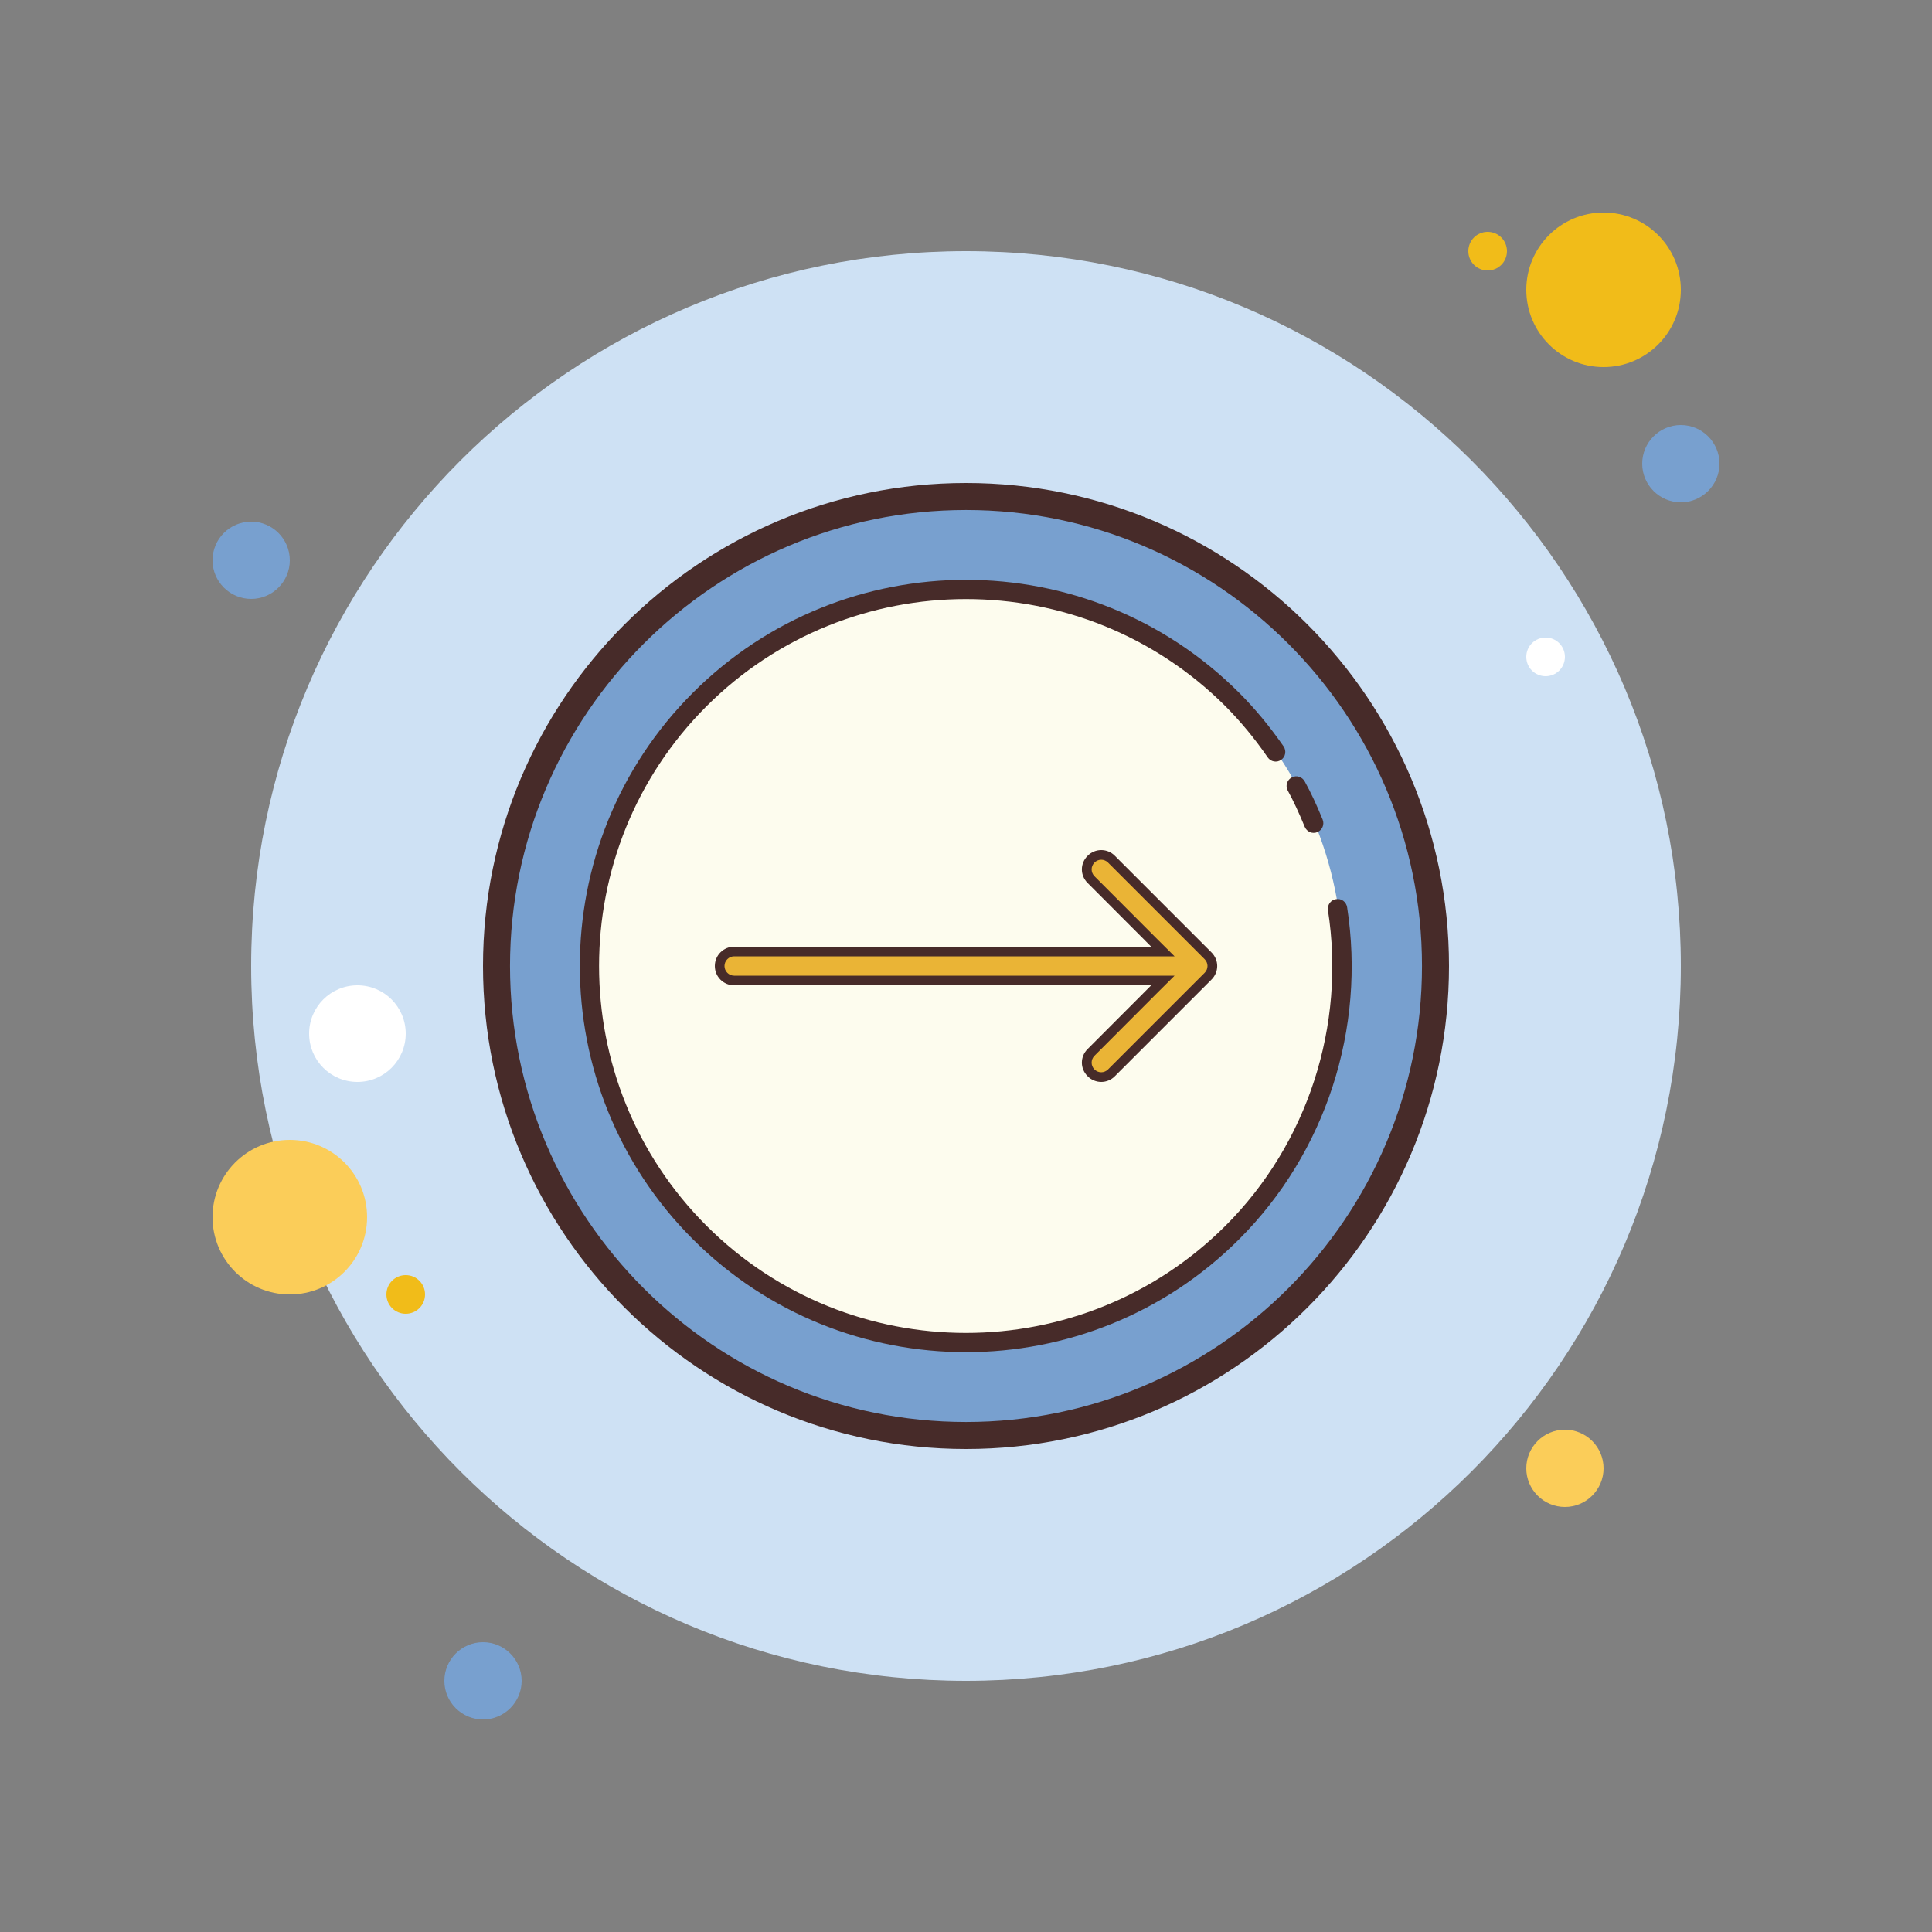 <?xml version="1.0" encoding="UTF-8"?>
<svg xmlns="http://www.w3.org/2000/svg" xmlns:xlink="http://www.w3.org/1999/xlink" width="50pt" height="50pt" viewBox="0 0 50 50" version="1.1">
<rect x="0" y="0" width="50" height="50" fill="#808080" stroke="none"/>
<g id="surface1">
<path style=" stroke:none;fill-rule:nonzero;fill:#78A0CF;fill-opacity:1;" d="M 7.5 14.5 C 7.5 15.051 7.051 15.5 6.5 15.5 C 5.949 15.5 5.5 15.051 5.5 14.5 C 5.5 13.949 5.949 13.5 6.5 13.5 C 7.051 13.5 7.5 13.949 7.5 14.5 Z "/>
<path style=" stroke:none;fill-rule:nonzero;fill:#F1BC19;fill-opacity:1;" d="M 39 6.5 C 39 6.777 38.777 7 38.5 7 C 38.223 7 38 6.777 38 6.5 C 38 6.223 38.223 6 38.5 6 C 38.777 6 39 6.223 39 6.5 Z "/>
<path style=" stroke:none;fill-rule:nonzero;fill:#CEE1F4;fill-opacity:1;" d="M 43.5 25 C 43.5 35.219 35.219 43.5 25 43.5 C 14.781 43.5 6.5 35.219 6.5 25 C 6.5 14.781 14.781 6.5 25 6.5 C 35.219 6.5 43.5 14.781 43.5 25 Z "/>
<path style=" stroke:none;fill-rule:nonzero;fill:#F1BC19;fill-opacity:1;" d="M 43.5 7.5 C 43.5 8.605 42.605 9.5 41.5 9.5 C 40.395 9.5 39.5 8.605 39.5 7.5 C 39.5 6.395 40.395 5.5 41.5 5.5 C 42.605 5.5 43.5 6.395 43.5 7.5 Z "/>
<path style=" stroke:none;fill-rule:nonzero;fill:#78A0CF;fill-opacity:1;" d="M 44.5 12 C 44.5 12.551 44.051 13 43.5 13 C 42.949 13 42.5 12.551 42.5 12 C 42.5 11.449 42.949 11 43.5 11 C 44.051 11 44.5 11.449 44.5 12 Z "/>
<path style=" stroke:none;fill-rule:nonzero;fill:#FBCD59;fill-opacity:1;" d="M 41.5 38 C 41.5 38.551 41.051 39 40.5 39 C 39.949 39 39.5 38.551 39.5 38 C 39.5 37.449 39.949 37 40.5 37 C 41.051 37 41.5 37.449 41.5 38 Z "/>
<path style=" stroke:none;fill-rule:nonzero;fill:#FBCD59;fill-opacity:1;" d="M 9.5 31.5 C 9.5 32.605 8.605 33.5 7.5 33.5 C 6.395 33.5 5.5 32.605 5.5 31.5 C 5.5 30.395 6.395 29.5 7.5 29.5 C 8.605 29.5 9.5 30.395 9.5 31.5 Z "/>
<path style=" stroke:none;fill-rule:nonzero;fill:#78A0CF;fill-opacity:1;" d="M 13.5 43.5 C 13.5 44.051 13.051 44.5 12.5 44.5 C 11.949 44.5 11.5 44.051 11.5 43.5 C 11.5 42.949 11.949 42.5 12.5 42.5 C 13.051 42.5 13.5 42.949 13.5 43.5 Z "/>
<path style=" stroke:none;fill-rule:nonzero;fill:#FFFFFF;fill-opacity:1;" d="M 10.5 26.75 C 10.5 27.441 9.941 28 9.25 28 C 8.559 28 8 27.441 8 26.75 C 8 26.059 8.559 25.5 9.25 25.5 C 9.941 25.5 10.5 26.059 10.5 26.75 Z "/>
<path style=" stroke:none;fill-rule:nonzero;fill:#F1BC19;fill-opacity:1;" d="M 11 33.5 C 11 33.777 10.777 34 10.5 34 C 10.223 34 10 33.777 10 33.5 C 10 33.223 10.223 33 10.5 33 C 10.777 33 11 33.223 11 33.5 Z "/>
<path style=" stroke:none;fill-rule:nonzero;fill:#FFFFFF;fill-opacity:1;" d="M 40.5 17 C 40.5 17.277 40.277 17.5 40 17.5 C 39.723 17.5 39.5 17.277 39.5 17 C 39.5 16.723 39.723 16.5 40 16.5 C 40.277 16.5 40.5 16.723 40.5 17 Z "/>
<path style=" stroke:none;fill-rule:nonzero;fill:#78A0CF;fill-opacity:1;" d="M 36.98 25 C 36.98 31.617 31.617 36.98 25 36.98 C 18.383 36.98 13.02 31.617 13.02 25 C 13.02 18.383 18.383 13.02 25 13.02 C 31.617 13.02 36.98 18.383 36.98 25 Z "/>
<path style=" stroke:none;fill-rule:nonzero;fill:#FDFCEE;fill-opacity:1;" d="M 34.75 25 C 34.75 30.387 30.387 34.75 25 34.75 C 19.613 34.75 15.25 30.387 15.25 25 C 15.25 19.613 19.613 15.25 25 15.25 C 30.387 15.25 34.75 19.613 34.75 25 Z "/>
<path style=" stroke:none;fill-rule:nonzero;fill:#472B29;fill-opacity:1;" d="M 25 13.199 C 31.508 13.199 36.801 18.492 36.801 25 C 36.801 31.508 31.508 36.801 25 36.801 C 18.492 36.801 13.199 31.508 13.199 25 C 13.199 18.492 18.492 13.199 25 13.199 M 25 12.5 C 18.098 12.5 12.5 18.098 12.5 25 C 12.5 31.902 18.098 37.5 25 37.5 C 31.902 37.5 37.5 31.902 37.5 25 C 37.5 18.098 31.902 12.5 25 12.5 Z "/>
<path style=" stroke:none;fill-rule:nonzero;fill:#472B29;fill-opacity:1;" d="M 34.863 23.477 C 34.84 23.34 34.715 23.246 34.578 23.27 C 34.441 23.289 34.348 23.418 34.367 23.555 C 34.832 26.539 33.844 29.594 31.719 31.719 C 28.012 35.422 21.984 35.422 18.281 31.719 C 14.578 28.012 14.578 21.988 18.281 18.281 C 21.984 14.578 28.012 14.578 31.719 18.281 C 32.105 18.672 32.465 19.102 32.809 19.602 C 32.887 19.715 33.043 19.746 33.156 19.664 C 33.27 19.59 33.297 19.43 33.219 19.316 C 32.855 18.793 32.48 18.34 32.07 17.93 C 28.172 14.031 21.828 14.031 17.93 17.93 C 14.031 21.828 14.031 28.172 17.93 32.07 C 21.828 35.969 28.172 35.969 32.07 32.07 C 34.309 29.832 35.352 26.621 34.863 23.477 Z "/>
<path style=" stroke:none;fill-rule:nonzero;fill:#472B29;fill-opacity:1;" d="M 33.766 21.398 C 33.82 21.527 33.965 21.59 34.094 21.535 C 34.219 21.484 34.281 21.34 34.23 21.211 C 34.074 20.828 33.926 20.512 33.766 20.223 C 33.699 20.102 33.551 20.055 33.43 20.121 C 33.406 20.133 33.387 20.148 33.371 20.164 C 33.293 20.242 33.273 20.363 33.328 20.461 C 33.477 20.734 33.617 21.035 33.766 21.398 Z "/>
<path style=" stroke:none;fill-rule:nonzero;fill:#EAB436;fill-opacity:1;" d="M 19 24.562 C 18.758 24.562 18.562 24.758 18.562 25 C 18.562 25.242 18.758 25.438 19 25.438 L 29.945 25.438 L 28.191 27.191 C 28.109 27.273 28.062 27.383 28.062 27.5 C 28.062 27.617 28.109 27.727 28.191 27.809 C 28.355 27.977 28.645 27.977 28.809 27.809 L 31.309 25.309 C 31.48 25.141 31.48 24.863 31.309 24.691 L 28.809 22.191 C 28.645 22.027 28.355 22.027 28.191 22.191 C 28.109 22.273 28.062 22.383 28.062 22.5 C 28.062 22.617 28.109 22.727 28.191 22.809 L 29.945 24.562 Z "/>
<path style=" stroke:none;fill-rule:nonzero;fill:#472B29;fill-opacity:1;" d="M 28.5 22.25 C 28.566 22.25 28.629 22.277 28.676 22.324 L 31.176 24.824 C 31.223 24.871 31.25 24.934 31.25 25 C 31.25 25.066 31.223 25.129 31.176 25.176 L 28.676 27.676 C 28.629 27.723 28.566 27.75 28.5 27.75 C 28.434 27.75 28.371 27.723 28.324 27.676 C 28.227 27.578 28.227 27.422 28.324 27.324 L 29.969 25.676 L 30.398 25.25 L 19 25.25 C 18.863 25.25 18.75 25.137 18.75 25 C 18.75 24.863 18.863 24.75 19 24.75 L 30.398 24.75 L 29.969 24.324 L 28.324 22.676 C 28.227 22.578 28.227 22.422 28.324 22.324 C 28.371 22.277 28.434 22.25 28.5 22.25 M 28.5 22 C 28.371 22 28.242 22.051 28.148 22.148 C 27.949 22.344 27.949 22.656 28.148 22.852 L 29.793 24.5 L 19 24.5 C 18.723 24.5 18.5 24.723 18.5 25 C 18.5 25.277 18.723 25.5 19 25.5 L 29.793 25.5 L 28.148 27.148 C 27.949 27.344 27.949 27.656 28.148 27.852 C 28.242 27.949 28.371 28 28.5 28 C 28.629 28 28.758 27.949 28.852 27.852 L 31.352 25.352 C 31.551 25.156 31.551 24.844 31.352 24.648 L 28.852 22.148 C 28.758 22.051 28.629 22 28.5 22 Z "/>
</g>
</svg>
